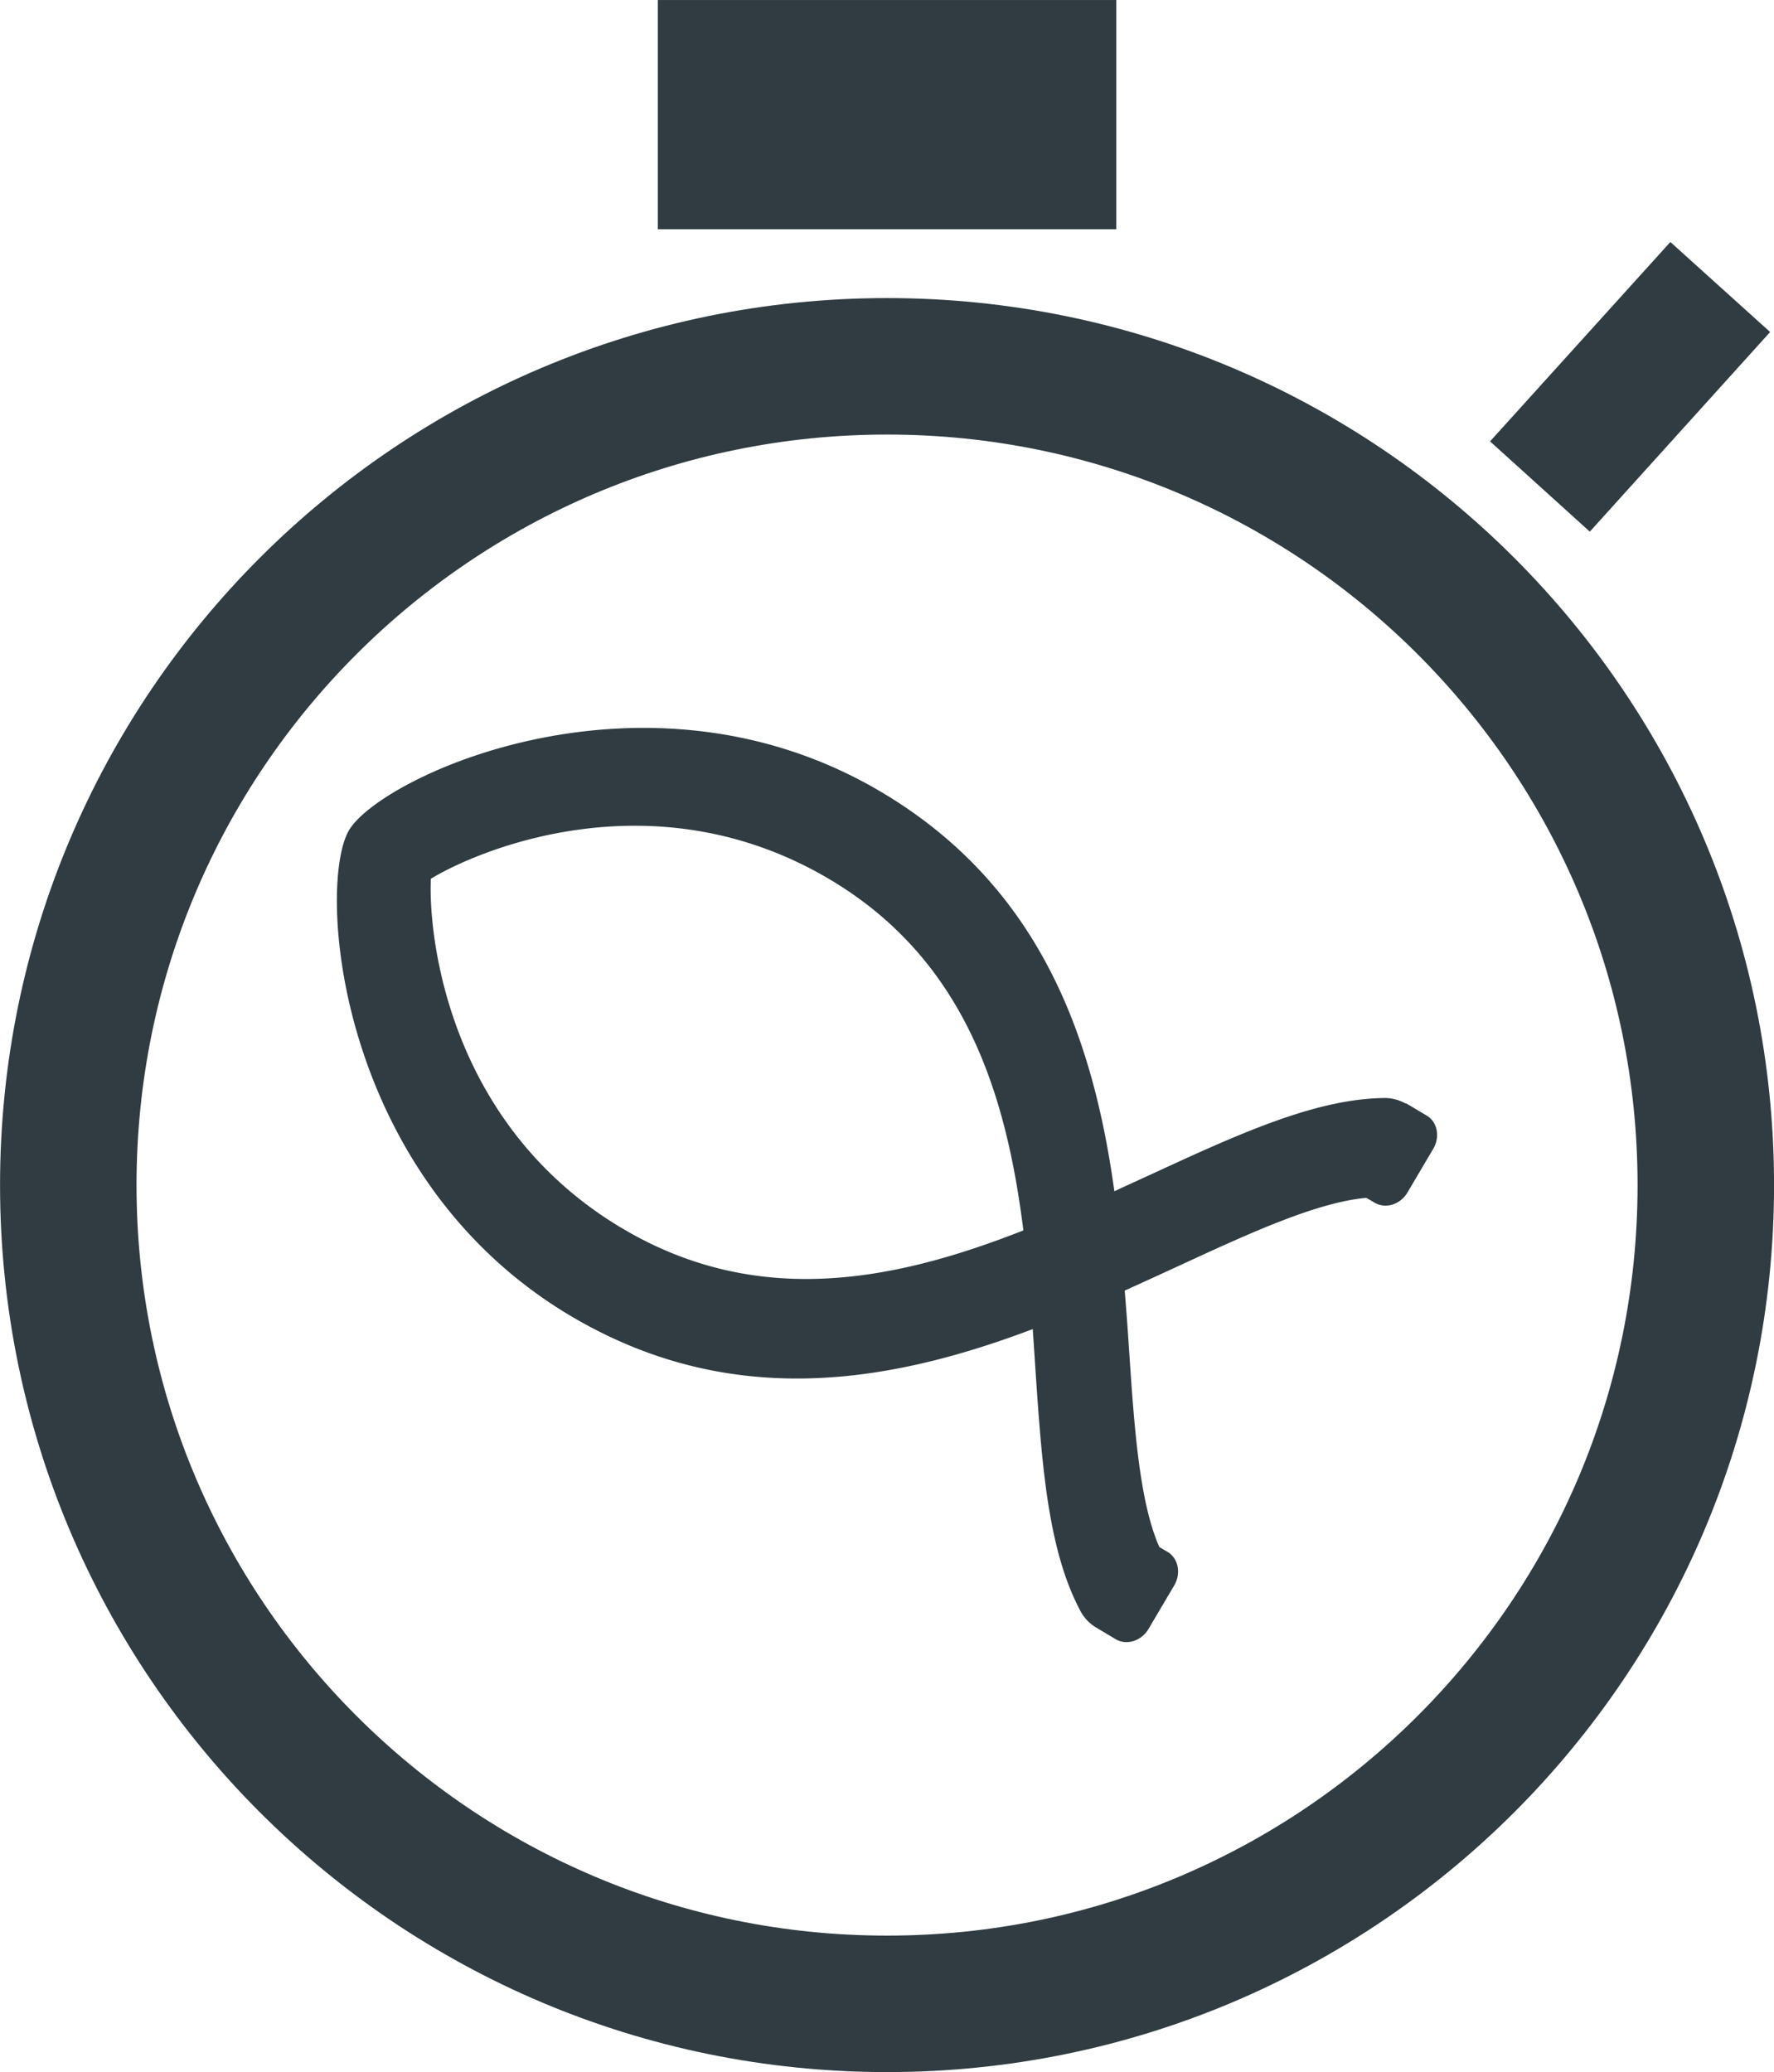 <svg xmlns="http://www.w3.org/2000/svg" width="49.134" height="57.388" viewBox="0 0 36.85 43.041" version="1.2">
  <path style="stroke:none;fill-rule:nonzero;fill:#303c42;fill-opacity:1" d="m28.383 24.883.172.101c.226.133.53.04.68-.21l.535-.907c.148-.25.09-.562-.137-.695l-.406-.242c-.016-.008-.032-.008-.047-.016a.887.887 0 0 0-.41-.105c-1.45.011-3.063.757-4.926 1.617-.23.105-.461.21-.696.32-.433-3.121-1.496-6.308-4.84-8.293-4.886-2.898-10.39-.332-11.058.793-.668 1.129-.285 7.188 4.605 10.09 3.34 1.98 6.649 1.387 9.598.273.016.254.035.508.05.758.138 2.051.259 3.82.942 5.102a.878.878 0 0 0 .325.34l.406.242c.226.133.531.039.68-.211l.535-.906c.148-.25.086-.563-.137-.696l-.172-.101c-.414-.942-.52-2.477-.629-4.102a73.993 73.993 0 0 0-.09-1.226c.383-.172.754-.344 1.121-.512 1.477-.684 2.875-1.324 3.899-1.414Zm-15.453.637c-3.64-2.16-4.035-6.102-3.98-7.266.991-.602 4.64-2.149 8.284.012 2.809 1.668 3.668 4.445 4.024 7.293-2.668 1.05-5.516 1.628-8.328-.04Zm0 0"/>
  <path style="fill:none;stroke-width:3.78;stroke-linecap:butt;stroke-linejoin:miter;stroke:#303c42;stroke-opacity:1;stroke-miterlimit:4" d="M344.621 213.748c0 12.52-10.15 22.677-22.677 22.677-12.526 0-22.677-10.157-22.677-22.677 0-12.526 10.151-22.678 22.677-22.678s22.677 10.152 22.677 22.678Zm0 0" transform="matrix(.75 0 0 .75 -223.032 -135.693)"/>
  <path style="fill-rule:nonzero;fill:#303c42;fill-opacity:1;stroke-width:1.323;stroke-linecap:butt;stroke-linejoin:miter;stroke:#303c42;stroke-opacity:1;stroke-miterlimit:4" d="M316.257 181.586h11.375v5.026h-11.375Zm0 0" transform="matrix(.75 0 0 .75 -223.032 -135.693)"/>
  <path style="fill-rule:nonzero;fill:#303c42;fill-opacity:1;stroke-width:.776;stroke-linecap:butt;stroke-linejoin:miter;stroke:#303c42;stroke-opacity:1;stroke-miterlimit:4" d="m-90.77-384.1 6.674-.001-.002 2.95-6.67-.003Zm0 0" transform="rotate(132.098 -81.378 -117.383) scale(.75)"/>
</svg>
